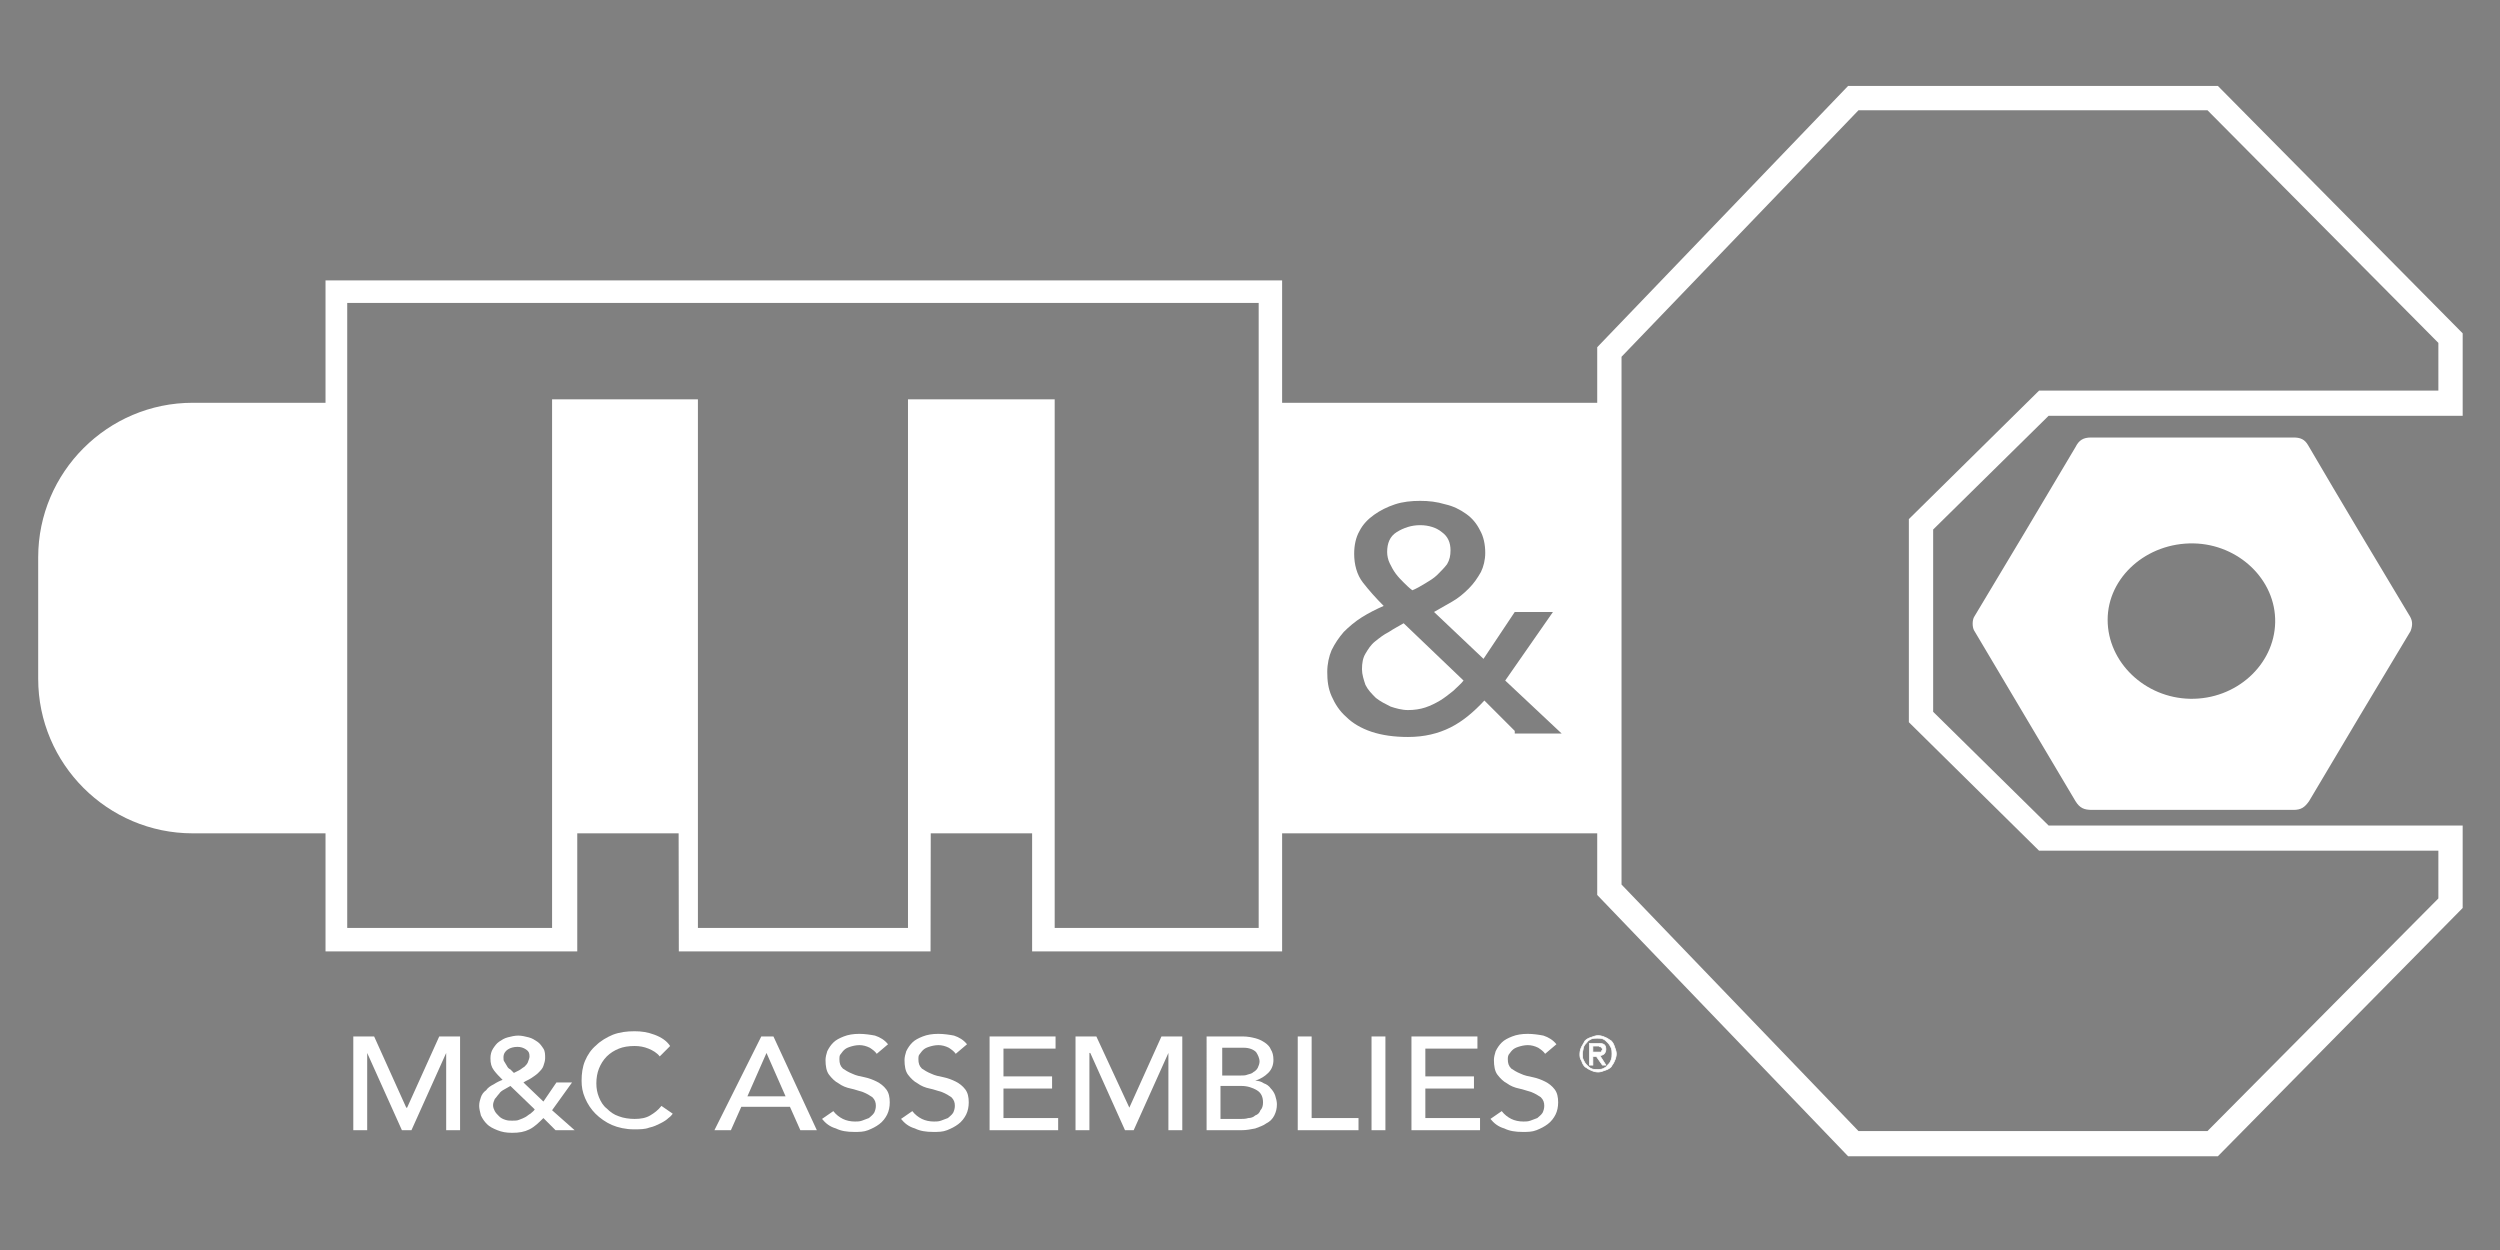 <?xml version="1.0" encoding="UTF-8"?>
<!-- Generator: Adobe Illustrator 28.0.0, SVG Export Plug-In . SVG Version: 6.00 Build 0)  -->
<svg xmlns="http://www.w3.org/2000/svg" xmlns:xlink="http://www.w3.org/1999/xlink" version="1.1" id="Layer_1" x="0px" y="0px" viewBox="0 0 288 144" style="enable-background:new 0 0 288 144;" xml:space="preserve">
<rect x="0" y="0" width="288" height="144" fill="#808080" stroke="none"/>
<style type="text/css">
	.st0{fill:#FFFFFF;}
	.st1{fill:none;}
	.st2{fill:#FFFFFF;stroke:#FFFFFF;stroke-width:8.224082e-02;stroke-miterlimit:10;}
</style>
<path id="logoMark__x3C_CompoundPathItem_x3E__27_" class="st0" d="M185.5,46.4h-38.4V96h38.4V46.4z M174.5,84.2l-3.5-3.5  c-1.2,1.3-2.5,2.4-3.9,3.1c-1.4,0.7-3,1.1-4.9,1.1c-1.6,0-3-0.2-4.2-0.6c-1.2-0.4-2.2-1-2.9-1.7c-0.8-0.7-1.3-1.5-1.7-2.4  c-0.4-0.9-0.5-1.8-0.5-2.8c0-0.9,0.2-1.8,0.5-2.5c0.4-0.8,0.8-1.4,1.4-2.1c0.6-0.6,1.3-1.2,2.1-1.7c0.8-0.5,1.6-0.9,2.5-1.3  c-0.9-0.9-1.7-1.8-2.4-2.7c-0.7-0.9-1-2.1-1-3.3c0-1,0.2-1.9,0.6-2.6c0.4-0.8,1-1.4,1.7-1.9c0.7-0.5,1.5-0.9,2.4-1.2  c0.9-0.3,1.9-0.4,2.9-0.4c1,0,1.9,0.1,2.9,0.4c0.9,0.2,1.7,0.6,2.4,1.1c0.7,0.5,1.2,1.1,1.6,1.9c0.4,0.7,0.6,1.6,0.6,2.6  c0,0.8-0.2,1.6-0.5,2.2c-0.4,0.7-0.8,1.3-1.4,1.9c-0.6,0.6-1.2,1.1-1.9,1.5c-0.7,0.4-1.4,0.8-2.1,1.2l5.7,5.4l3.6-5.4h4.4l-5.5,7.9  l6.5,6.1H174.5z"></path>
<path id="logoMark__x3C_CompoundPathItem_x3E__26_" class="st0" d="M147.1,32.9l-109,0v13.5V96v13h27.6V96V47l12.9,0l0.1,49l0,13  l27.8,0l0-13l0.1-49l12.9,0v49v13h27.6V96V46.4V32.9z M145.7,107.5h-24.8V46.6h-15.6v60.9H79.8V46.6H64.2v60.9H39.4V46.6V34.3v0  h40.4h25.4h15.6h24.6h0.2V107.5z"></path>
<path id="logoMark__x3C_CompoundPathItem_x3E__25_" class="st0" d="M66.4,109.6H37.5V32.3l110.2,0v77.3h-28.8v-62l-11.6,0l-0.1,62  l-29,0l-0.1-62l-11.6,0V109.6z M38.8,108.4h26.4V47.2h-0.3v60.9h-26V33.7l0.6,0h106.8v74.5h-26V47.2h-0.1v61.1h26.4V33.5l-107.8,0  V108.4z M79.4,108.1l0,0.2l26.6,0l0.1-61.1h-0.2v60.9H79.4z M40,106.9h23.6V46h16.8v60.9h24.2V46h16.9v60.9H145v-72H40V106.9z"></path>
<a>
	<polygon class="st1" points="39.2,107.5 64.1,107.5 64.1,46.8 80.1,46.8 80.1,107.5 104.5,107.5 104.5,46.8 121.6,46.8    121.6,107.5 145.5,107.5 145.5,34.5 39.2,34.5  "></polygon>
</a>
<a>
	<polygon class="st1" points="213.6,132 255,132 282.4,104.4 282.4,96.7 235,96.7 220.6,83.5 221.6,59.4 235,46.2 282.4,46.2    282.4,38.5 255,10.9 213.6,10.9 185.5,40.1 185.5,102.8  "></polygon>
</a>
<a>
	<polygon id="logoMark__x3C_PathItem_x3E__41_" points="105.5,109 105.5,109 105.6,109  "></polygon>
</a>
<path id="logoMark__x3C_CompoundPathItem_x3E__29_" class="st0" d="M255.5,133.2h-42.6L184,103.1V40l28.9-30.1h42.6l28.2,28.5v9.5  H236L222.7,61v21L236,95.1h47.7v9.5L255.5,133.2z M214.1,130.3h40.2l26.6-26.8V98h-46l-15-14.8V59.8l15-14.8h46v-5.5l-26.6-26.8  h-40.2l-27.3,28.4v60.8L214.1,130.3z"></path>
<a>
	<path id="logoMark__x3C_PathItem_x3E__39_" class="st0" d="M160,72.8c-0.6,0.3-1.1,0.7-1.6,1.1c-0.5,0.4-0.8,0.9-1.1,1.4   c-0.3,0.5-0.4,1.1-0.4,1.8c0,0.6,0.2,1.2,0.4,1.8c0.3,0.6,0.7,1,1.2,1.5c0.5,0.4,1.1,0.7,1.7,1c0.6,0.2,1.3,0.4,2,0.4   c0.7,0,1.4-0.1,2-0.3c0.6-0.2,1.2-0.5,1.7-0.8c0.5-0.3,1-0.7,1.5-1.1c0.4-0.4,0.9-0.8,1.2-1.2l-6.9-6.6   C161.2,72.1,160.6,72.4,160,72.8z"></path>
</a>
<a>
	<path id="logoMark__x3C_PathItem_x3E__38_" class="st0" d="M160.8,66.1c0.3,0.4,0.6,0.7,0.9,1c0.3,0.3,0.6,0.6,1,0.9   c0.5-0.2,1-0.5,1.5-0.8c0.5-0.3,1-0.6,1.4-1c0.4-0.4,0.8-0.8,1.1-1.2c0.3-0.5,0.4-1,0.4-1.6c0-0.9-0.3-1.6-1-2.1   c-0.6-0.5-1.5-0.8-2.5-0.8c-1,0-1.9,0.3-2.7,0.8c-0.8,0.5-1.1,1.3-1.1,2.3c0,0.4,0.1,0.9,0.3,1.3C160.3,65.3,160.5,65.7,160.8,66.1   z"></path>
</a>
<a>
	<path id="logoMark__x3C_PathItem_x3E__37_" class="st0" d="M22.2,46.4c-9.8,0-17.8,8-17.8,17.8v14c0,9.8,8,17.8,17.8,17.8h15.9   V46.4H22.2z"></path>
</a>
<a>
	<polygon id="logoMark__x3C_PathItem_x3E__36_" class="st0" points="106.7,47 106.6,96 119.5,96 119.5,47  "></polygon>
</a>
<a>
	<polygon id="logoMark__x3C_PathItem_x3E__35_" class="st0" points="65.8,47 65.8,96 78.7,96 78.6,47  "></polygon>
</a>
<g id="type_5_">
	<a>
		<polygon id="type__x3C_PathItem_x3E__71_" class="st0" points="40.7,119.4 43.1,119.4 46.8,127.6 46.9,127.6 50.6,119.4 53,119.4     53,130.2 51.4,130.2 51.4,121.3 51.4,121.3 47.4,130.2 46.3,130.2 42.3,121.3 42.3,121.3 42.3,130.2 40.7,130.2   "></polygon>
	</a>
	<path id="type__x3C_CompoundPathItem_x3E__17_" class="st0" d="M66.2,130.2H64l-1.4-1.4c-0.5,0.5-1,1-1.6,1.3   c-0.6,0.3-1.2,0.4-2,0.4c-0.7,0-1.2-0.1-1.7-0.3c-0.5-0.2-0.9-0.4-1.2-0.7c-0.3-0.3-0.5-0.6-0.7-1c-0.1-0.4-0.2-0.8-0.2-1.1   c0-0.4,0.1-0.7,0.2-1c0.1-0.3,0.3-0.6,0.6-0.8c0.2-0.3,0.5-0.5,0.9-0.7c0.3-0.2,0.7-0.4,1-0.5c-0.4-0.4-0.7-0.7-1-1.1   c-0.3-0.4-0.4-0.8-0.4-1.4c0-0.4,0.1-0.8,0.3-1.1c0.2-0.3,0.4-0.6,0.7-0.8c0.3-0.2,0.6-0.4,1-0.5c0.4-0.1,0.8-0.2,1.2-0.2   c0.4,0,0.8,0.1,1.2,0.2c0.4,0.1,0.7,0.3,1,0.5c0.3,0.2,0.5,0.5,0.7,0.8c0.2,0.3,0.2,0.7,0.2,1.1c0,0.3-0.1,0.6-0.2,0.9   c-0.1,0.3-0.3,0.5-0.6,0.8c-0.2,0.2-0.5,0.4-0.8,0.6c-0.3,0.2-0.6,0.3-0.9,0.5l2.3,2.2l1.5-2.2h1.8l-2.3,3.2L66.2,130.2z    M58.8,125.1c-0.2,0.1-0.5,0.3-0.7,0.4c-0.2,0.1-0.5,0.3-0.6,0.5c-0.2,0.2-0.3,0.4-0.5,0.6c-0.1,0.2-0.2,0.5-0.2,0.7   c0,0.3,0.1,0.5,0.2,0.7c0.1,0.2,0.3,0.4,0.5,0.6c0.2,0.2,0.4,0.3,0.7,0.4c0.3,0.1,0.5,0.1,0.8,0.1c0.3,0,0.6,0,0.8-0.1   c0.3-0.1,0.5-0.2,0.7-0.3c0.2-0.1,0.4-0.3,0.6-0.4c0.2-0.2,0.4-0.3,0.5-0.5L58.8,125.1z M61,121.7c0-0.4-0.1-0.6-0.4-0.8   c-0.3-0.2-0.6-0.3-1-0.3c-0.4,0-0.8,0.1-1.1,0.3c-0.3,0.2-0.5,0.5-0.5,0.9c0,0.2,0,0.4,0.1,0.5c0.1,0.2,0.2,0.3,0.3,0.5   c0.1,0.2,0.2,0.3,0.4,0.4c0.1,0.1,0.3,0.3,0.4,0.4c0.2-0.1,0.4-0.2,0.6-0.3c0.2-0.1,0.4-0.3,0.6-0.4c0.2-0.2,0.3-0.3,0.4-0.5   C60.9,122.1,61,121.9,61,121.7"></path>
	<a>
		<path id="type__x3C_PathItem_x3E__70_" class="st0" d="M76,121.7c-0.3-0.4-0.8-0.7-1.3-0.9c-0.5-0.2-1-0.3-1.6-0.3    c-0.7,0-1.3,0.1-1.8,0.3c-0.5,0.2-1,0.5-1.4,0.9c-0.4,0.4-0.7,0.9-0.9,1.4c-0.2,0.5-0.3,1.1-0.3,1.7c0,0.6,0.1,1.1,0.3,1.6    c0.2,0.5,0.5,1,0.9,1.3c0.4,0.4,0.8,0.7,1.4,0.9c0.5,0.2,1.2,0.3,1.8,0.3c0.7,0,1.3-0.1,1.8-0.4c0.5-0.3,0.9-0.6,1.3-1.1l1.3,0.9    c-0.1,0.1-0.2,0.3-0.5,0.5c-0.2,0.2-0.5,0.4-0.9,0.6c-0.4,0.2-0.8,0.4-1.3,0.5c-0.5,0.2-1.1,0.2-1.8,0.2c-0.9,0-1.8-0.2-2.5-0.5    c-0.7-0.3-1.4-0.8-1.9-1.3c-0.5-0.5-0.9-1.1-1.2-1.8c-0.3-0.7-0.4-1.3-0.4-2c0-0.8,0.1-1.6,0.4-2.3c0.3-0.7,0.7-1.3,1.3-1.8    c0.5-0.5,1.2-0.9,1.9-1.2c0.8-0.3,1.6-0.4,2.5-0.4c0.8,0,1.5,0.1,2.3,0.4c0.8,0.3,1.4,0.7,1.8,1.3L76,121.7z"></path>
	</a>
	<path id="type__x3C_CompoundPathItem_x3E__16_" class="st0" d="M87.7,119.4h1.4l5,10.8h-1.9l-1.2-2.7h-5.6l-1.2,2.7h-1.9   L87.7,119.4z M90.5,126.3l-2.2-5h0l-2.2,5H90.5z"></path>
	<a>
		<path id="type__x3C_PathItem_x3E__69_" class="st0" d="M96,128c0.3,0.4,0.7,0.7,1.1,0.9c0.4,0.2,0.9,0.3,1.4,0.3    c0.3,0,0.5,0,0.8-0.1c0.3-0.1,0.5-0.2,0.8-0.3c0.2-0.2,0.4-0.3,0.6-0.6c0.1-0.2,0.2-0.5,0.2-0.8c0-0.4-0.1-0.7-0.4-1    c-0.3-0.2-0.6-0.4-1.1-0.6c-0.4-0.1-0.9-0.3-1.4-0.4c-0.5-0.1-1-0.3-1.4-0.6c-0.4-0.2-0.8-0.6-1.1-1c-0.3-0.4-0.4-1-0.4-1.7    c0-0.3,0.1-0.7,0.2-1c0.2-0.4,0.4-0.7,0.7-1c0.3-0.3,0.7-0.5,1.2-0.7c0.5-0.2,1.1-0.3,1.8-0.3c0.6,0,1.3,0.1,1.8,0.2    c0.6,0.2,1.1,0.5,1.5,1l-1.3,1.1c-0.2-0.3-0.5-0.5-0.8-0.7c-0.4-0.2-0.8-0.3-1.2-0.3c-0.4,0-0.8,0.1-1.1,0.2    c-0.3,0.1-0.5,0.2-0.7,0.4c-0.2,0.2-0.3,0.4-0.4,0.5s-0.1,0.4-0.1,0.5c0,0.5,0.1,0.8,0.4,1.1c0.3,0.2,0.6,0.4,1.1,0.6    c0.4,0.2,0.9,0.3,1.4,0.4c0.5,0.1,1,0.3,1.4,0.5c0.4,0.2,0.8,0.5,1.1,0.9c0.3,0.4,0.4,0.9,0.4,1.5c0,0.5-0.1,1-0.3,1.4    c-0.2,0.4-0.5,0.8-0.9,1.1c-0.4,0.3-0.8,0.5-1.3,0.7c-0.5,0.2-1,0.2-1.6,0.2c-0.8,0-1.5-0.1-2.1-0.4c-0.7-0.2-1.2-0.6-1.6-1.1    L96,128z"></path>
	</a>
	<a>
		<path id="type__x3C_PathItem_x3E__68_" class="st0" d="M105.1,128c0.3,0.4,0.7,0.7,1.1,0.9c0.4,0.2,0.9,0.3,1.4,0.3    c0.3,0,0.5,0,0.8-0.1c0.3-0.1,0.5-0.2,0.8-0.3c0.2-0.2,0.4-0.3,0.6-0.6c0.1-0.2,0.2-0.5,0.2-0.8c0-0.4-0.1-0.7-0.4-1    c-0.3-0.2-0.6-0.4-1.1-0.6c-0.4-0.1-0.9-0.3-1.4-0.4c-0.5-0.1-1-0.3-1.4-0.6c-0.4-0.2-0.8-0.6-1.1-1c-0.3-0.4-0.4-1-0.4-1.7    c0-0.3,0.1-0.7,0.2-1c0.2-0.4,0.4-0.7,0.7-1c0.3-0.3,0.7-0.5,1.2-0.7c0.5-0.2,1.1-0.3,1.8-0.3c0.6,0,1.3,0.1,1.8,0.2    c0.6,0.2,1.1,0.5,1.5,1l-1.3,1.1c-0.2-0.3-0.5-0.5-0.8-0.7c-0.4-0.2-0.8-0.3-1.2-0.3c-0.4,0-0.8,0.1-1.1,0.2    c-0.3,0.1-0.5,0.2-0.7,0.4c-0.2,0.2-0.3,0.4-0.4,0.5s-0.1,0.4-0.1,0.5c0,0.5,0.1,0.8,0.4,1.1c0.3,0.2,0.6,0.4,1.1,0.6    c0.4,0.2,0.9,0.3,1.4,0.4c0.5,0.1,1,0.3,1.4,0.5c0.4,0.2,0.8,0.5,1.1,0.9c0.3,0.4,0.4,0.9,0.4,1.5c0,0.5-0.1,1-0.3,1.4    c-0.2,0.4-0.5,0.8-0.9,1.1c-0.4,0.3-0.8,0.5-1.3,0.7c-0.5,0.2-1,0.2-1.6,0.2c-0.8,0-1.5-0.1-2.1-0.4c-0.7-0.2-1.2-0.6-1.6-1.1    L105.1,128z"></path>
	</a>
	<a>
		<polygon id="type__x3C_PathItem_x3E__67_" class="st0" points="114,119.4 121.6,119.4 121.6,120.8 115.6,120.8 115.6,124     121.2,124 121.2,125.4 115.6,125.4 115.6,128.8 121.9,128.8 121.9,130.2 114,130.2   "></polygon>
	</a>
	<a>
		<polygon id="type__x3C_PathItem_x3E__66_" class="st0" points="123.9,119.4 126.3,119.4 130.1,127.6 130.1,127.6 133.8,119.4     136.2,119.4 136.2,130.2 134.6,130.2 134.6,121.3 134.6,121.3 130.6,130.2 129.6,130.2 125.6,121.3 125.5,121.3 125.5,130.2     123.9,130.2   "></polygon>
	</a>
	<path id="type__x3C_CompoundPathItem_x3E__15_" class="st0" d="M139.1,119.4h4.1c0.5,0,1,0.1,1.4,0.2c0.4,0.1,0.8,0.3,1.1,0.5   c0.3,0.2,0.6,0.5,0.7,0.8c0.2,0.3,0.3,0.7,0.3,1.2c0,0.6-0.2,1.1-0.6,1.5c-0.4,0.4-0.9,0.7-1.5,0.9v0c0.4,0,0.7,0.1,1,0.3   c0.3,0.1,0.6,0.3,0.8,0.6c0.2,0.2,0.4,0.5,0.5,0.8c0.1,0.3,0.2,0.7,0.2,1c0,0.5-0.1,0.9-0.3,1.3c-0.2,0.4-0.5,0.7-0.9,0.9   c-0.4,0.3-0.8,0.4-1.3,0.6c-0.5,0.1-1,0.2-1.6,0.2h-4V119.4z M140.7,123.9h2.2c0.3,0,0.6,0,0.8-0.1c0.3-0.1,0.5-0.1,0.7-0.3   c0.2-0.1,0.4-0.3,0.5-0.5c0.1-0.2,0.2-0.5,0.2-0.7c0-0.4-0.2-0.8-0.4-1.1c-0.3-0.3-0.8-0.5-1.4-0.5h-2.5V123.9z M140.7,128.9h2.3   c0.2,0,0.5,0,0.8-0.1c0.3,0,0.6-0.1,0.8-0.3c0.3-0.1,0.5-0.3,0.6-0.6c0.2-0.2,0.3-0.5,0.3-0.9c0-0.6-0.2-1.1-0.7-1.4   c-0.5-0.3-1.1-0.5-1.8-0.5h-2.4V128.9z"></path>
	<a>
		<polygon id="type__x3C_PathItem_x3E__65_" class="st0" points="149.5,119.4 151.1,119.4 151.1,128.8 156.5,128.8 156.5,130.2     149.5,130.2   "></polygon>
	</a>
	<a>
		<rect id="type__x3C_PathItem_x3E__64_" x="158" y="119.4" class="st0" width="1.6" height="10.8"></rect>
	</a>
	<a>
		<polygon id="type__x3C_PathItem_x3E__63_" class="st0" points="162.6,119.4 170.2,119.4 170.2,120.8 164.2,120.8 164.2,124     169.8,124 169.8,125.4 164.2,125.4 164.2,128.8 170.5,128.8 170.5,130.2 162.6,130.2   "></polygon>
	</a>
	<a>
		<path id="type__x3C_PathItem_x3E__62_" class="st0" d="M173,128c0.3,0.4,0.7,0.7,1.1,0.9c0.4,0.2,0.9,0.3,1.4,0.3    c0.3,0,0.5,0,0.8-0.1c0.3-0.1,0.5-0.2,0.8-0.3c0.2-0.2,0.4-0.3,0.6-0.6c0.1-0.2,0.2-0.5,0.2-0.8c0-0.4-0.1-0.7-0.4-1    c-0.3-0.2-0.6-0.4-1.1-0.6c-0.4-0.1-0.9-0.3-1.4-0.4c-0.5-0.1-1-0.3-1.4-0.6c-0.4-0.2-0.8-0.6-1.1-1c-0.3-0.4-0.4-1-0.4-1.7    c0-0.3,0.1-0.7,0.2-1c0.2-0.4,0.4-0.7,0.7-1c0.3-0.3,0.7-0.5,1.2-0.7c0.5-0.2,1.1-0.3,1.8-0.3c0.6,0,1.3,0.1,1.8,0.2    c0.6,0.2,1.1,0.5,1.5,1l-1.3,1.1c-0.2-0.3-0.5-0.5-0.8-0.7c-0.4-0.2-0.8-0.3-1.2-0.3c-0.4,0-0.8,0.1-1.1,0.2s-0.5,0.2-0.7,0.4    c-0.2,0.2-0.3,0.4-0.4,0.5c-0.1,0.2-0.1,0.4-0.1,0.5c0,0.5,0.1,0.8,0.4,1.1c0.3,0.2,0.6,0.4,1.1,0.6c0.4,0.2,0.9,0.3,1.4,0.4    c0.5,0.1,1,0.3,1.4,0.5c0.4,0.2,0.8,0.5,1.1,0.9c0.3,0.4,0.4,0.9,0.4,1.5c0,0.5-0.1,1-0.3,1.4s-0.5,0.8-0.9,1.1    c-0.4,0.3-0.8,0.5-1.3,0.7c-0.5,0.2-1,0.2-1.6,0.2c-0.8,0-1.5-0.1-2.1-0.4c-0.7-0.2-1.2-0.6-1.6-1.1L173,128z"></path>
	</a>
</g>
<g>
	<path class="st2" d="M182,121.4c0-0.3,0.1-0.6,0.2-0.8s0.3-0.5,0.4-0.7c0.2-0.2,0.4-0.3,0.7-0.4c0.3-0.1,0.5-0.2,0.8-0.2   s0.6,0.1,0.8,0.2c0.3,0.1,0.5,0.3,0.7,0.4c0.2,0.2,0.3,0.4,0.4,0.7c0.1,0.3,0.2,0.5,0.2,0.8c0,0.3-0.1,0.6-0.2,0.8   c-0.1,0.3-0.3,0.5-0.4,0.7c-0.2,0.2-0.4,0.3-0.7,0.4c-0.3,0.1-0.5,0.2-0.8,0.2s-0.6-0.1-0.8-0.2c-0.3-0.1-0.5-0.3-0.7-0.4   c-0.2-0.2-0.3-0.4-0.4-0.7C182,121.9,182,121.7,182,121.4z M182.3,121.4c0,0.3,0,0.5,0.1,0.7c0.1,0.2,0.2,0.4,0.4,0.6   c0.2,0.2,0.3,0.3,0.5,0.4c0.2,0.1,0.4,0.1,0.7,0.1c0.2,0,0.5,0,0.7-0.1c0.2-0.1,0.4-0.2,0.5-0.4c0.2-0.2,0.3-0.3,0.4-0.6   c0.1-0.2,0.1-0.5,0.1-0.7c0-0.2,0-0.5-0.1-0.7c-0.1-0.2-0.2-0.4-0.4-0.6c-0.2-0.2-0.3-0.3-0.5-0.4c-0.2-0.1-0.4-0.1-0.7-0.1   c-0.2,0-0.5,0-0.7,0.1c-0.2,0.1-0.4,0.2-0.5,0.4c-0.2,0.2-0.3,0.3-0.4,0.6C182.4,120.9,182.3,121.1,182.3,121.4z M183.3,120.2h0.9   c0.6,0,0.8,0.2,0.8,0.7c0,0.2-0.1,0.4-0.2,0.5c-0.1,0.1-0.3,0.2-0.5,0.2l0.7,1.1h-0.4l-0.7-1h-0.4v1h-0.4V120.2z M183.6,121.2h0.4   c0.1,0,0.2,0,0.2,0c0.1,0,0.1,0,0.2,0c0.1,0,0.1-0.1,0.1-0.1c0-0.1,0.1-0.1,0.1-0.2c0-0.1,0-0.1-0.1-0.2c0-0.1-0.1-0.1-0.1-0.1   c-0.1,0-0.1,0-0.2-0.1c-0.1,0-0.1,0-0.2,0h-0.5V121.2z"></path>
</g>
<g>
	<path class="st0" d="M277.5,70.8c-3.9-6.5-7.8-13-11.6-19.5c-0.4-0.7-0.9-0.9-1.7-0.9c-3.9,0-7.8,0-11.7,0c-3.9,0-7.7,0-11.6,0   c-0.9,0-1.4,0.3-1.8,1.1c-3.9,6.6-7.8,13.1-11.7,19.6c-0.2,0.4-0.2,1.1,0,1.5c3.9,6.6,7.8,13.1,11.7,19.7c0.5,0.8,1,1,1.9,1   c7.7,0,15.4,0,23.2,0c0.9,0,1.3-0.3,1.8-1c3.9-6.6,7.8-13.1,11.7-19.6C278,71.9,277.9,71.4,277.5,70.8 M252.3,80.5   c-5.2-0.1-9.5-4.2-9.5-9.1c0-4.9,4.5-8.9,9.9-8.8c5.2,0.1,9.5,4.2,9.4,9.1C262,76.6,257.6,80.6,252.3,80.5"></path>
</g>
</svg>
